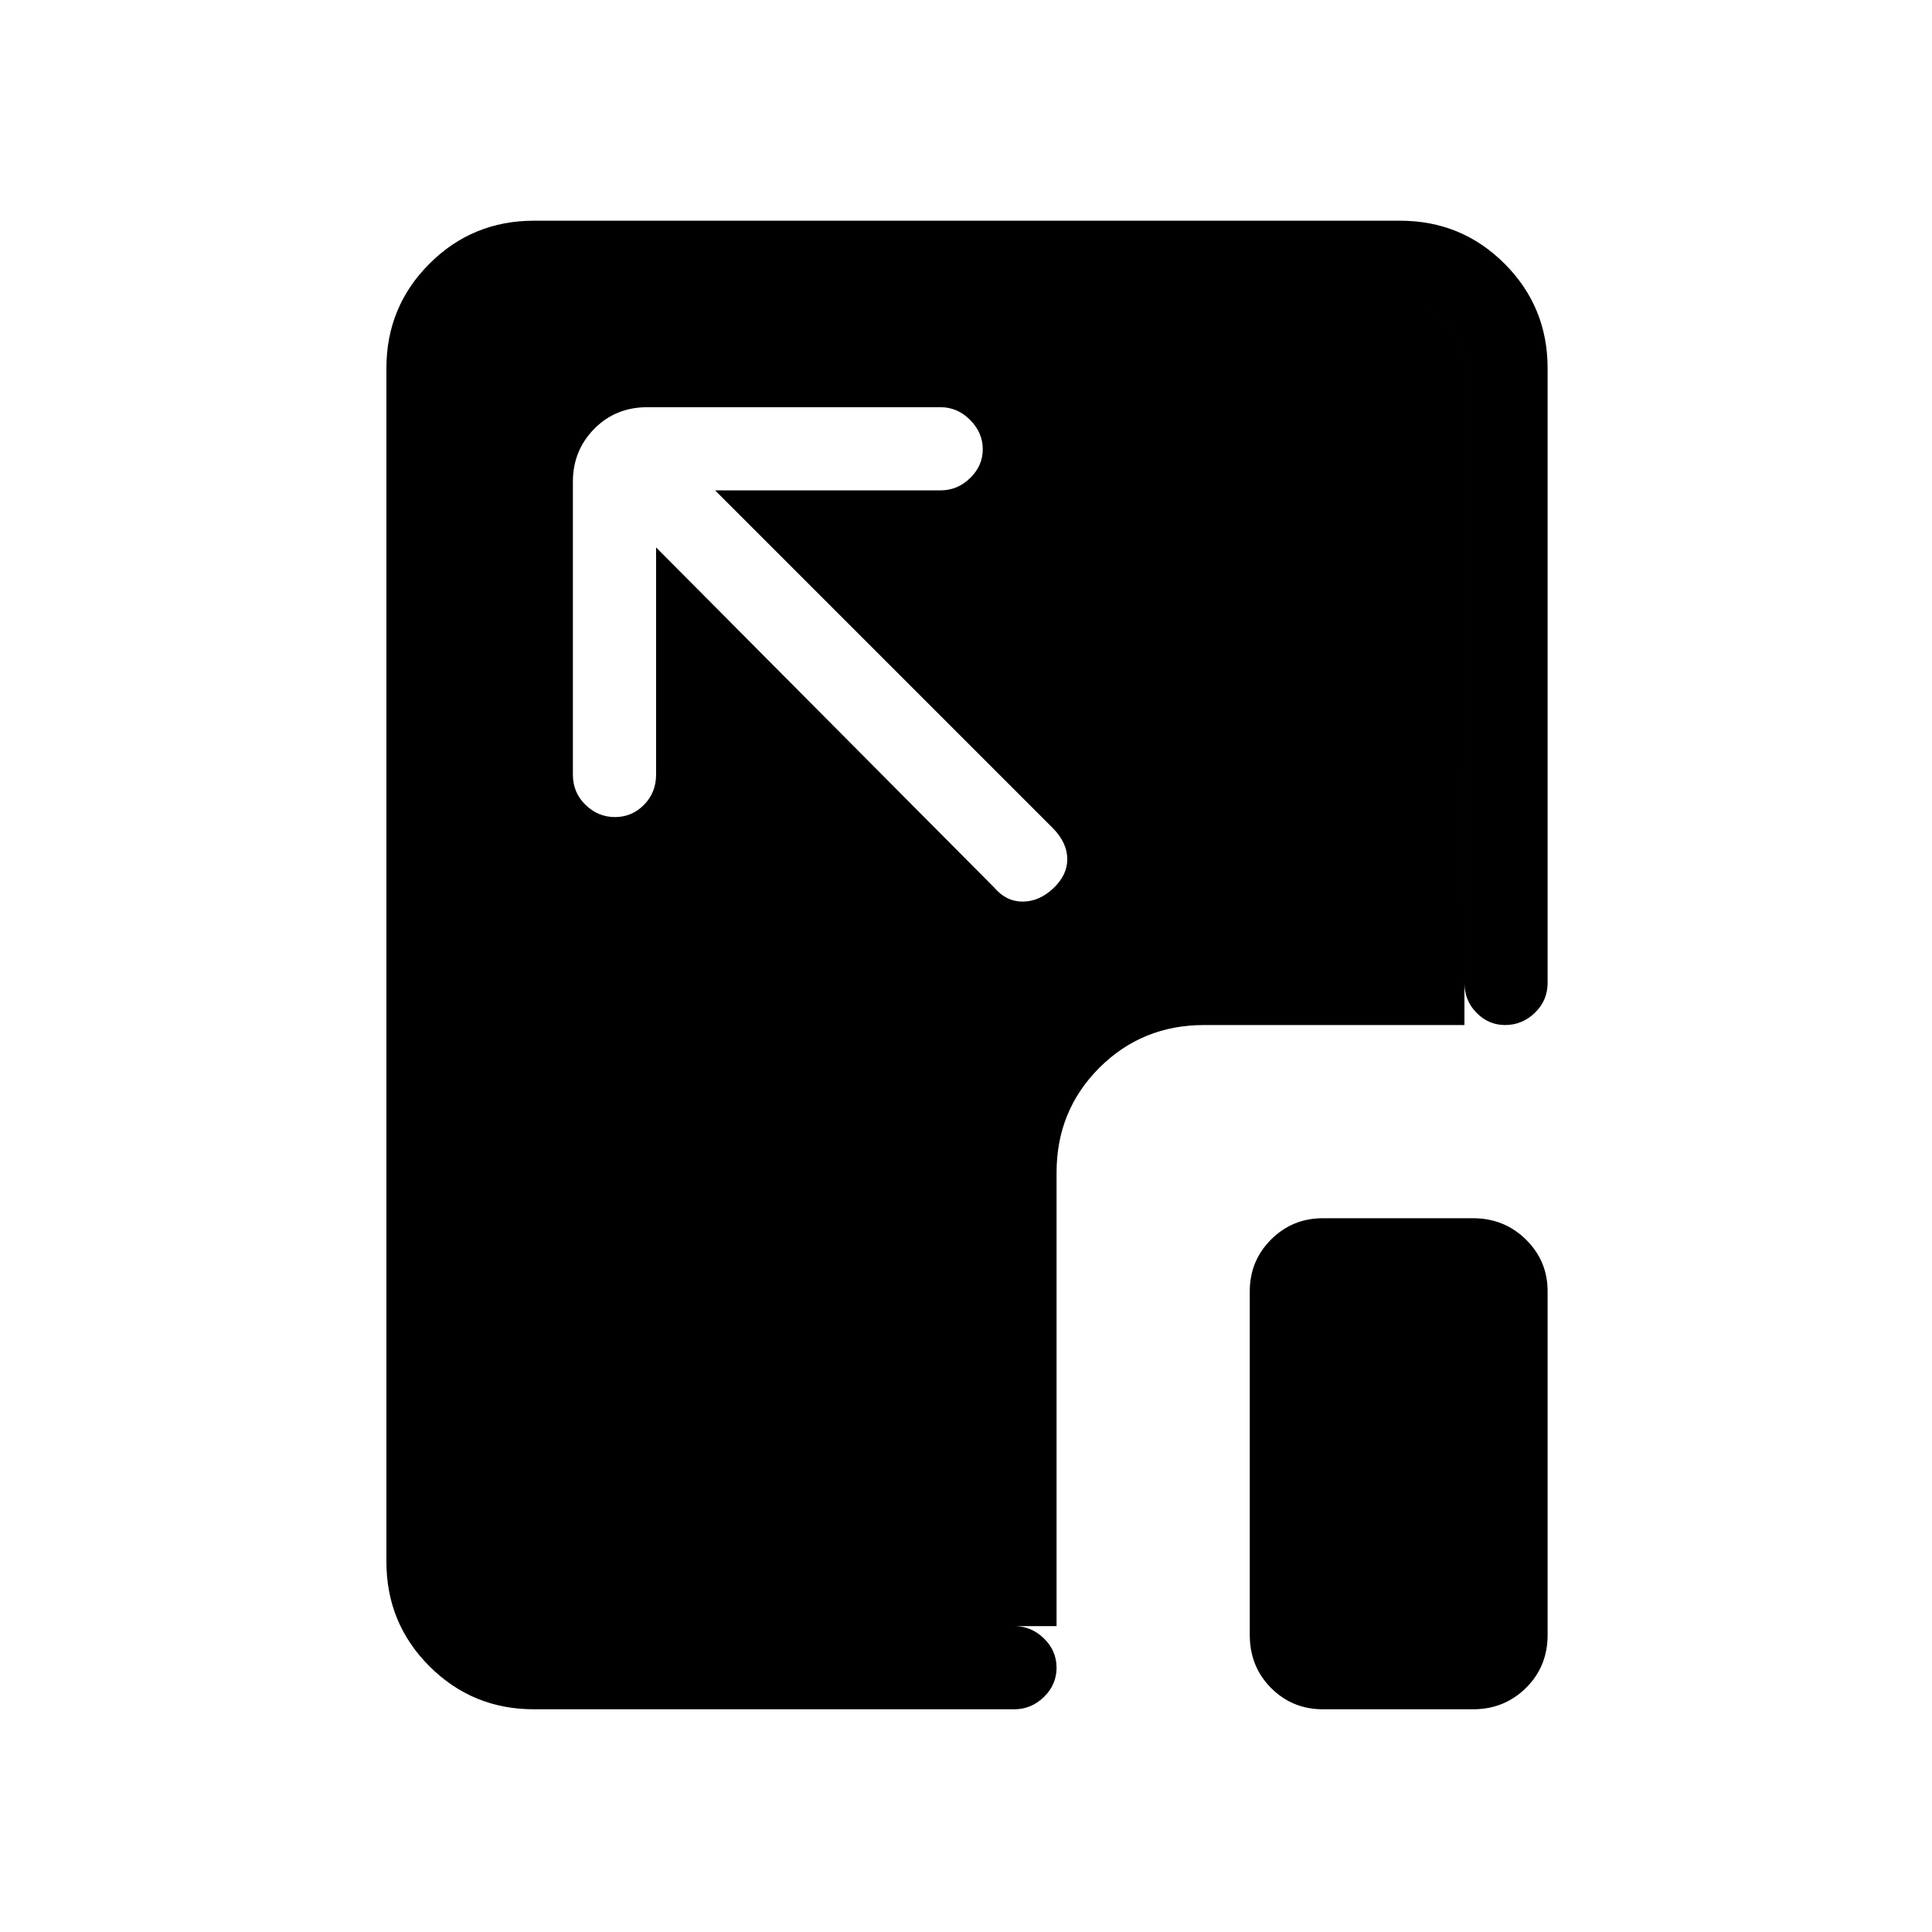 <svg xmlns="http://www.w3.org/2000/svg" height="40" viewBox="0 96 960 960" width="40"><path d="M265.333 945.333q-30.575 0-51.954-21.379T192 872V279q0-30.575 21.379-51.954t51.954-21.379h430.334q30.575 0 51.954 21.379T769 279v305.333q0 8.817-6.312 14.909-6.312 6.091-14.817 6.091-8.221 0-14.213-6.091-5.991-6.092-5.991-14.909V279q0-14-9-23t-23-9H265.333q-14 0-23 9t-9 23v593q0 14 9 23t23 9H504q8.45 0 14.725 6.129Q525 916.257 525 924.672q0 8.416-6.275 14.538-6.275 6.123-14.725 6.123H265.333ZM326 368l168 169q5.956 7 14.145 7 8.188 0 15.188-6.561 7-6.562 7-14.534 0-7.971-7-15.238l-168-168h112q8.45 0 14.725-6.117t6.275-14.334q0-8.216-6.275-14.549t-14.725-6.333H321.667q-15.817 0-26.408 10.775-10.592 10.775-10.592 26.224V481q0 8.817 6.251 14.908Q297.17 502 305.585 502T320 495.908q6-6.091 6-14.908V368Zm331.333 577.333q-15.167 0-25.75-10.592Q621 924.15 621 908.333V737.666q0-15.166 10.583-25.749 10.583-10.584 25.75-10.584H732q15.45 0 26.225 10.584Q769 722.5 769 737.666v170.667q0 15.817-10.775 26.408Q747.45 945.333 732 945.333h-74.667ZM525 904H265.333q-14 0-23-9t-9-23V279q0-14 9-23t23-9h430.334q14 0 23 9t9 23v326.333H598.333q-30.833 0-52.083 21.25T525 678.666V904Z"/></svg>